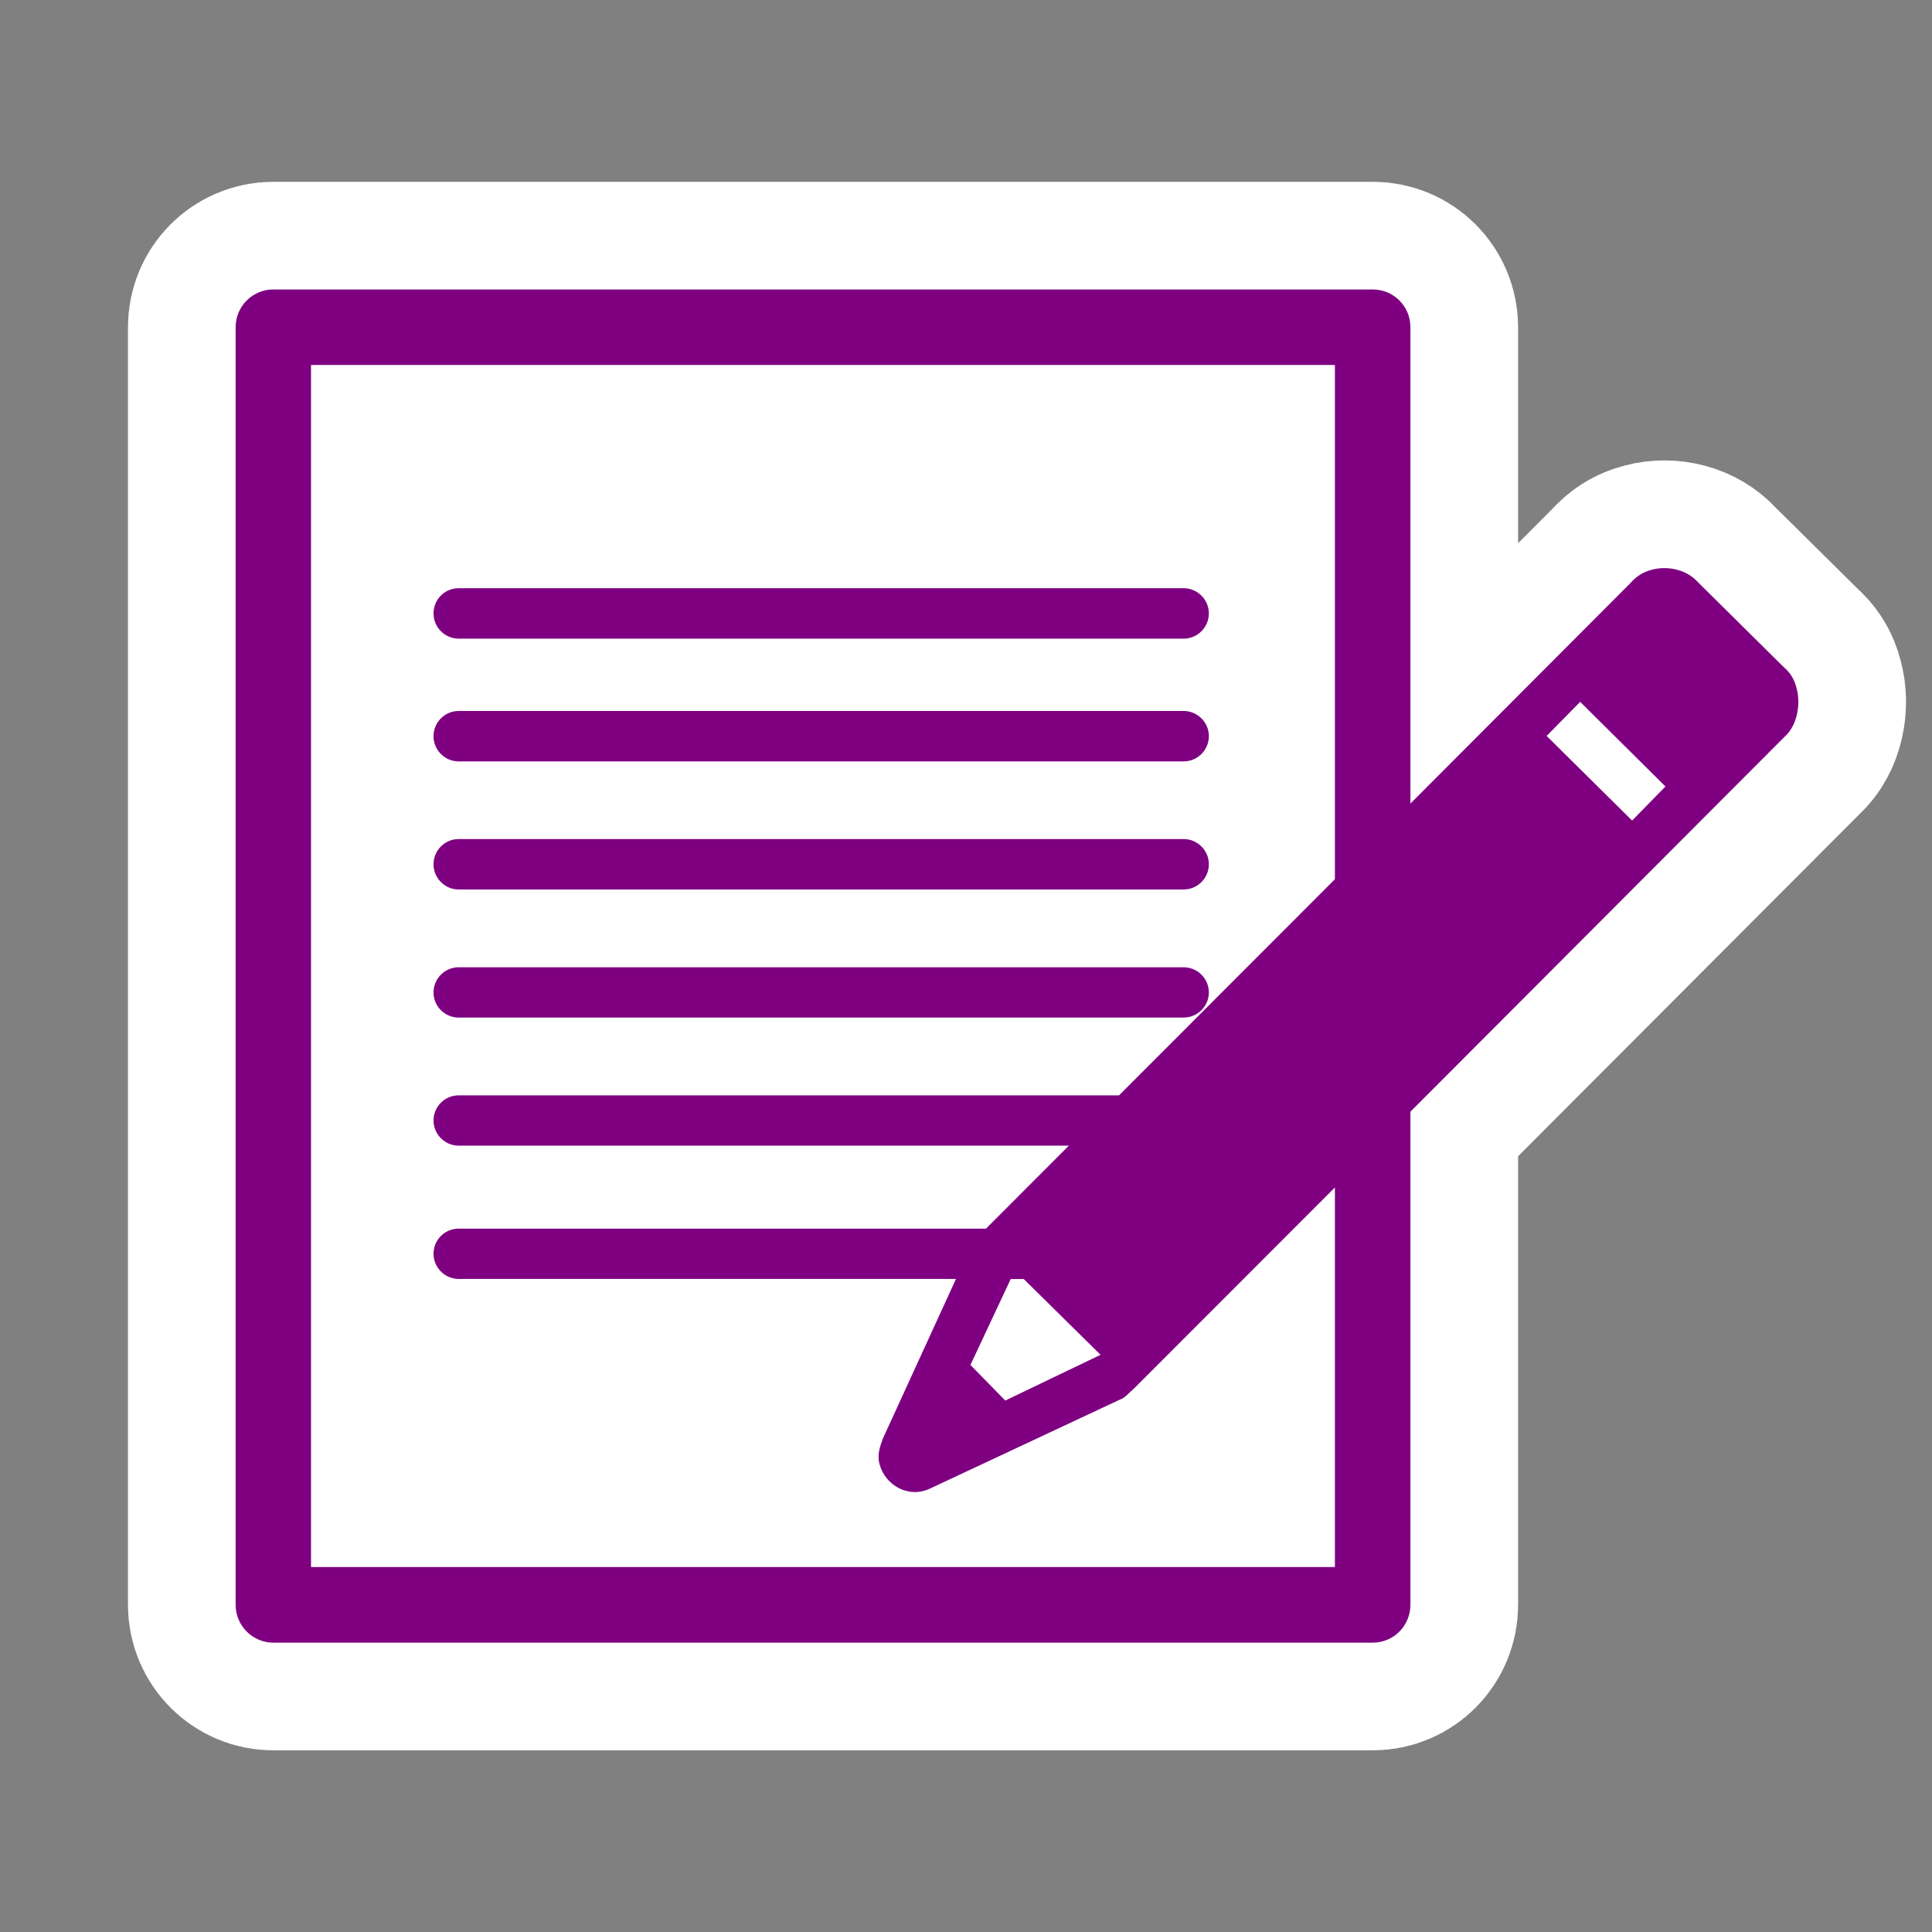 <?xml version="1.0" encoding="utf-8"?>
<!-- Generator: Adobe Illustrator 12.0.0, SVG Export Plug-In . SVG Version: 6.00 Build 51448)  -->
<!DOCTYPE svg PUBLIC "-//W3C//DTD SVG 1.1 Tiny//EN" "http://www.w3.org/Graphics/SVG/1.1/DTD/svg11-tiny.dtd">
<svg  version="1.1" baseProfile="tiny" id="Layer_1" xmlns="http://www.w3.org/2000/svg" xmlns:xlink="http://www.w3.org/1999/xlink" width="15.25" height="15.25"
	 viewBox="0 0 15.25 15.25" xml:space="preserve">
<rect x="0" y="0" width="15.25" height="15.25" fill="#808080" stroke="none"/>
<rect fill="none" width="15.25" height="15.25"/>
<path fill="#FFFFFF" stroke="#FFFFFF" stroke-width="1.7" d="M14.088,5.814l-2.955,2.961v3.892c0,0.165-0.132,0.299-0.297,0.299
	H2.157c-0.164,0-0.297-0.134-0.297-0.299V2.583c0-0.165,0.133-0.298,0.297-0.298h8.679c0.165,0,0.297,0.133,0.297,0.298v3.76
	l1.737-1.741c0.046-0.052,0.096-0.086,0.169-0.105c0.13-0.035,0.28,0.003,0.364,0.099l0.674,0.667
	c0.052,0.045,0.086,0.095,0.104,0.169C14.217,5.562,14.183,5.73,14.088,5.814z"/>
<path fill="#7E0081" d="M9.343,5.612c0.109,0,0.199,0.089,0.199,0.199c0,0.11-0.09,0.199-0.199,0.199H3.62
	c-0.109,0-0.198-0.089-0.198-0.199c0-0.11,0.089-0.199,0.198-0.199H9.343z M3.62,6.623c-0.109,0-0.198,0.089-0.198,0.199
	c0,0.109,0.089,0.199,0.198,0.199h5.723c0.109,0,0.199-0.089,0.199-0.199c0-0.11-0.09-0.199-0.199-0.199H3.62z M3.62,7.635
	c-0.109,0-0.198,0.089-0.198,0.199c0,0.109,0.089,0.198,0.198,0.198h5.723c0.109,0,0.199-0.089,0.199-0.198
	c0-0.11-0.09-0.199-0.199-0.199H3.62z M3.62,4.643c-0.109,0-0.198,0.088-0.198,0.199c0,0.109,0.089,0.199,0.198,0.199h5.723
	c0.109,0,0.199-0.089,0.199-0.199c0-0.11-0.09-0.199-0.199-0.199H3.62z M14.088,5.814l-2.955,2.961v3.892
	c0,0.165-0.132,0.299-0.297,0.299H2.157c-0.164,0-0.297-0.134-0.297-0.299V2.583c0-0.165,0.133-0.298,0.297-0.298h8.679
	c0.165,0,0.297,0.133,0.297,0.298v3.76l1.737-1.741c0.046-0.052,0.096-0.086,0.169-0.105c0.13-0.035,0.28,0.003,0.364,0.099
	l0.674,0.667c0.052,0.045,0.086,0.095,0.104,0.169C14.217,5.562,14.183,5.73,14.088,5.814z M10.537,9.373l-1.583,1.584
	c-0.033,0.028-0.077,0.08-0.113,0.09l-1.492,0.699c-0.174,0.088-0.361-0.021-0.406-0.187c-0.021-0.073,0.002-0.139,0.026-0.204
	l0.577-1.26H3.62c-0.109,0-0.198-0.09-0.198-0.199S3.511,9.698,3.62,9.698h4.163l0.654-0.655H3.62c-0.109,0-0.198-0.09-0.198-0.199
	S3.511,8.646,3.62,8.646h5.213l1.704-1.706V2.881H2.455v9.488h8.082V9.373z M8.081,10.096H7.978l-0.318,0.678l0.275,0.281
	l0.752-0.361L8.081,10.096z M13.146,6.208L12.473,5.54l-0.265,0.269l0.675,0.668L13.146,6.208z"/>
</svg>
